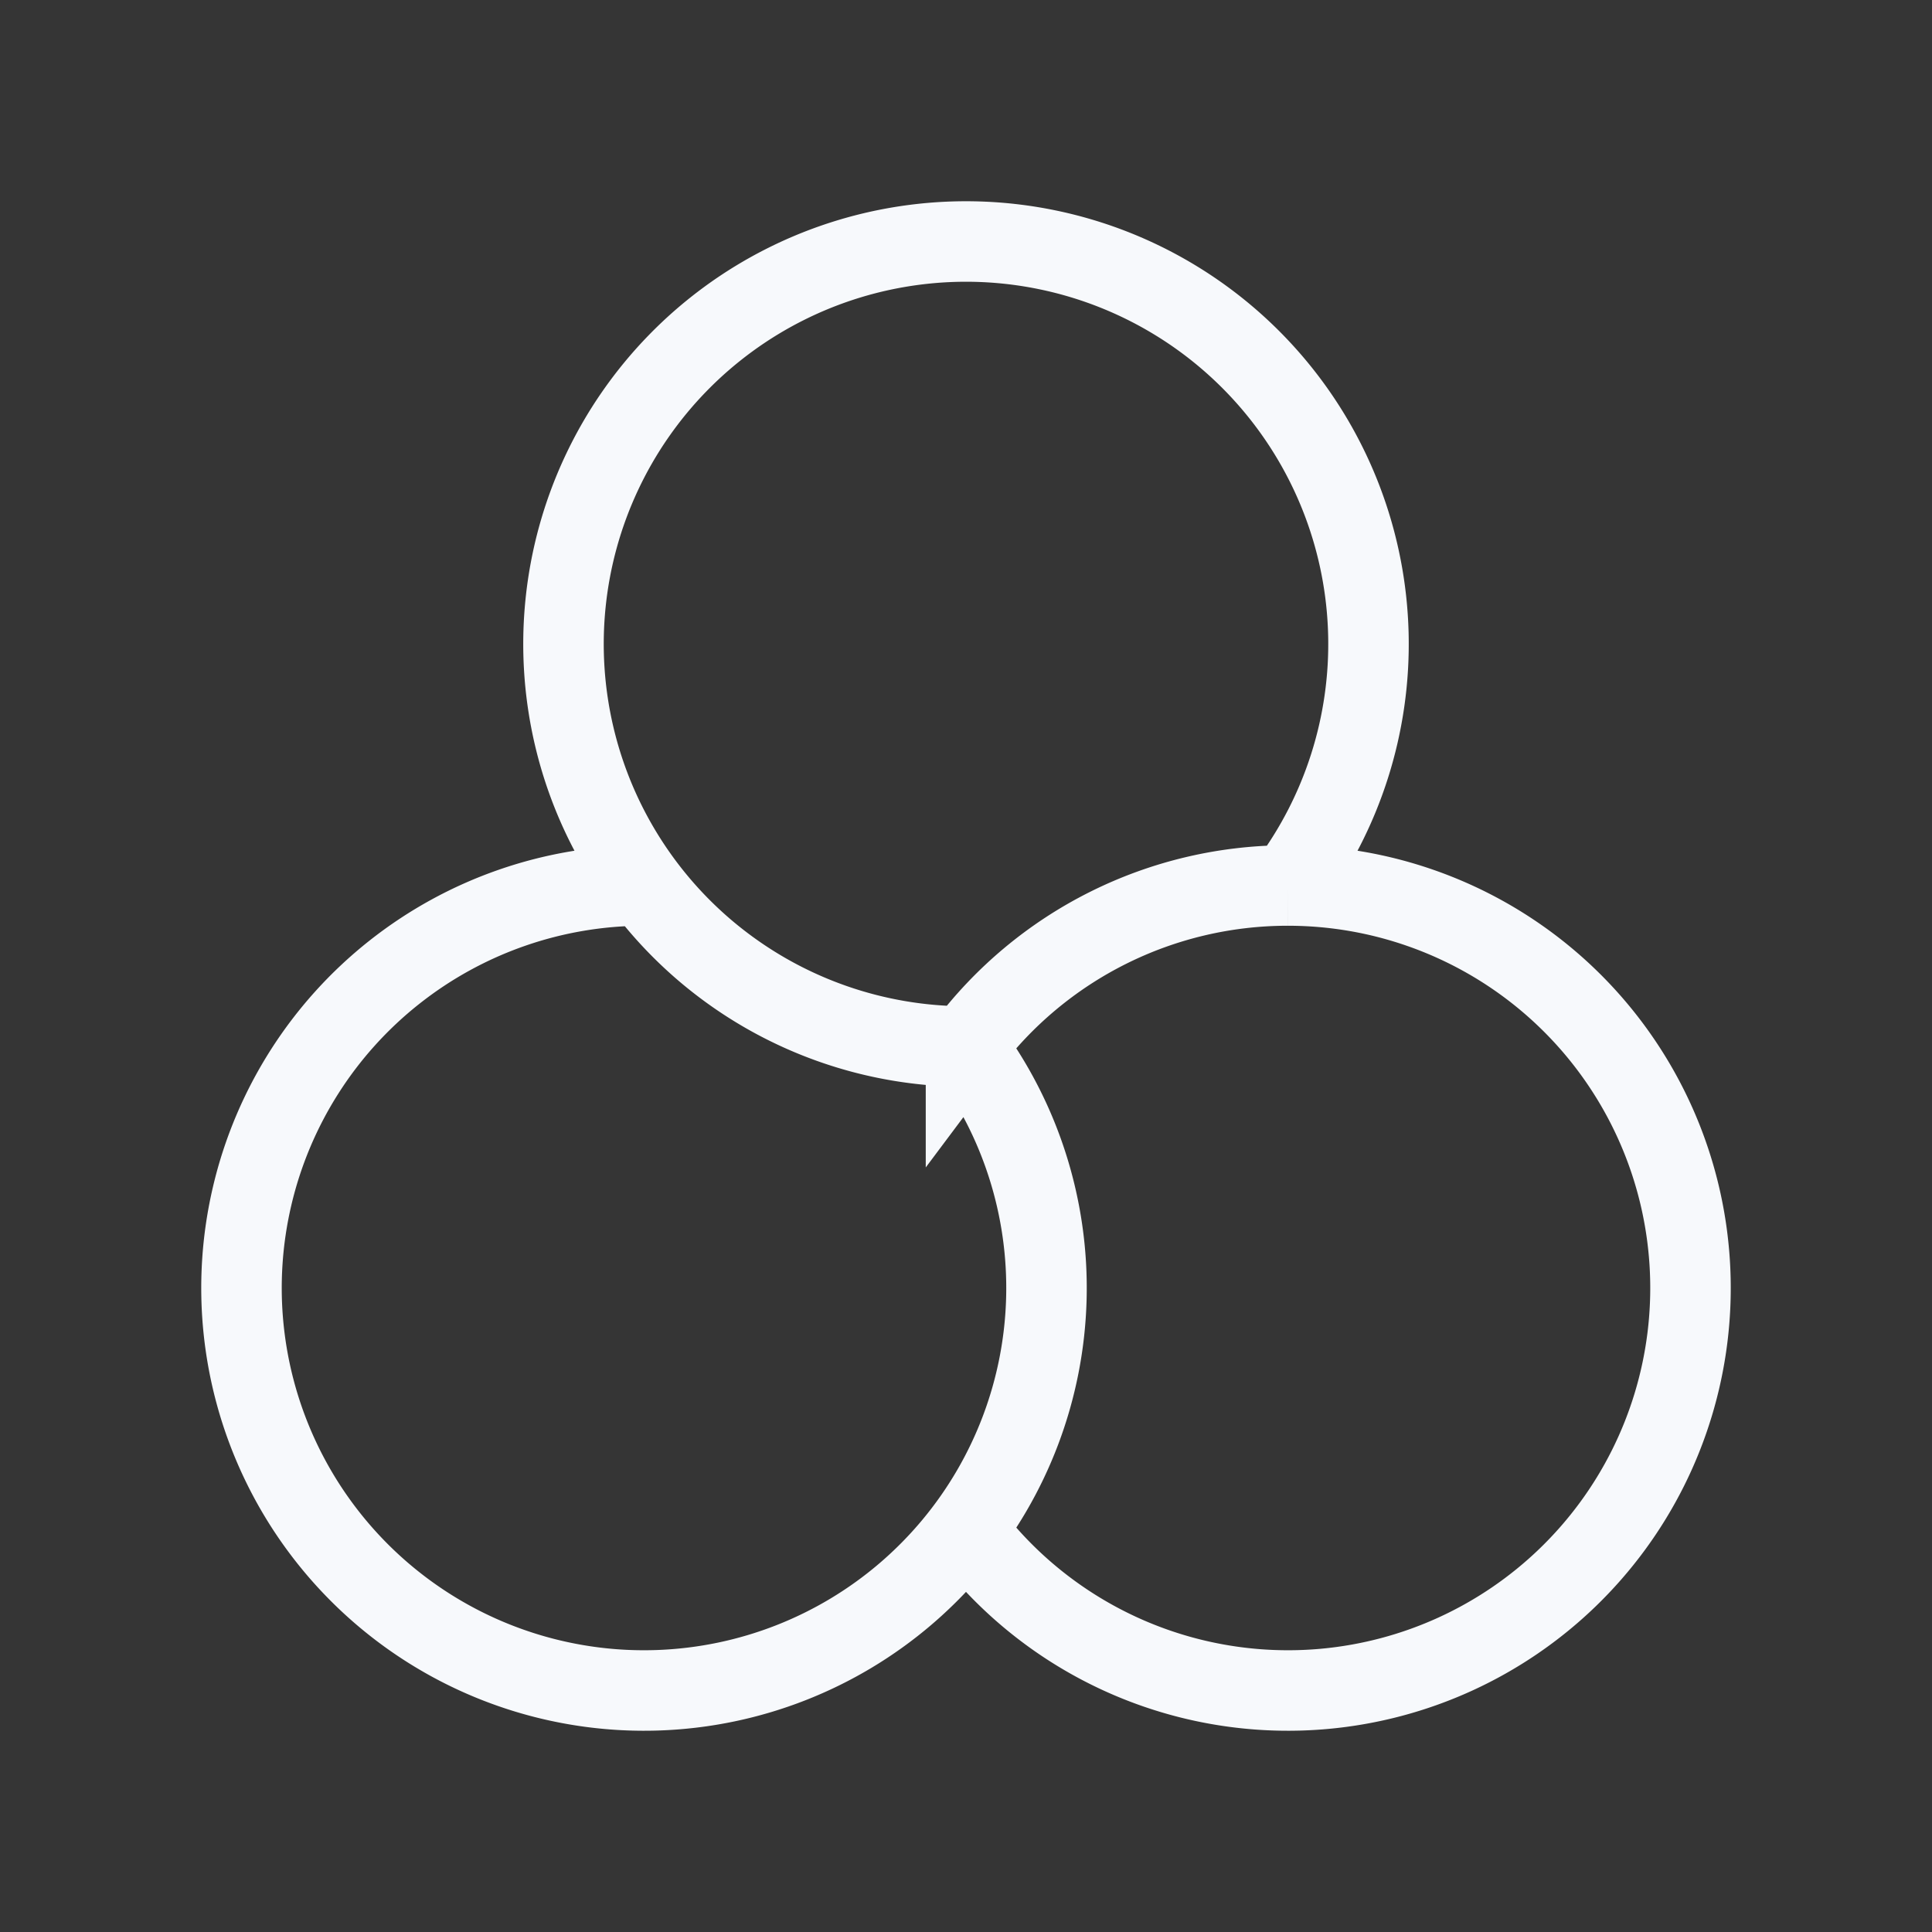 <svg xmlns="http://www.w3.org/2000/svg" width="24" height="24" fill="none"><rect width="100%" height="100%" fill="#333333" stroke="none"/><path fill="#fff" fill-opacity=".01" d="M24 0v24H0V0z"/><path stroke="#F7F9FC" d="M12 13a5 5 0 1 1 4-2m-4 2a4.991 4.991 0 0 1 4-2m-4 2a5 5 0 1 1-4-2m8 0a5 5 0 1 1-4 8"/></svg>